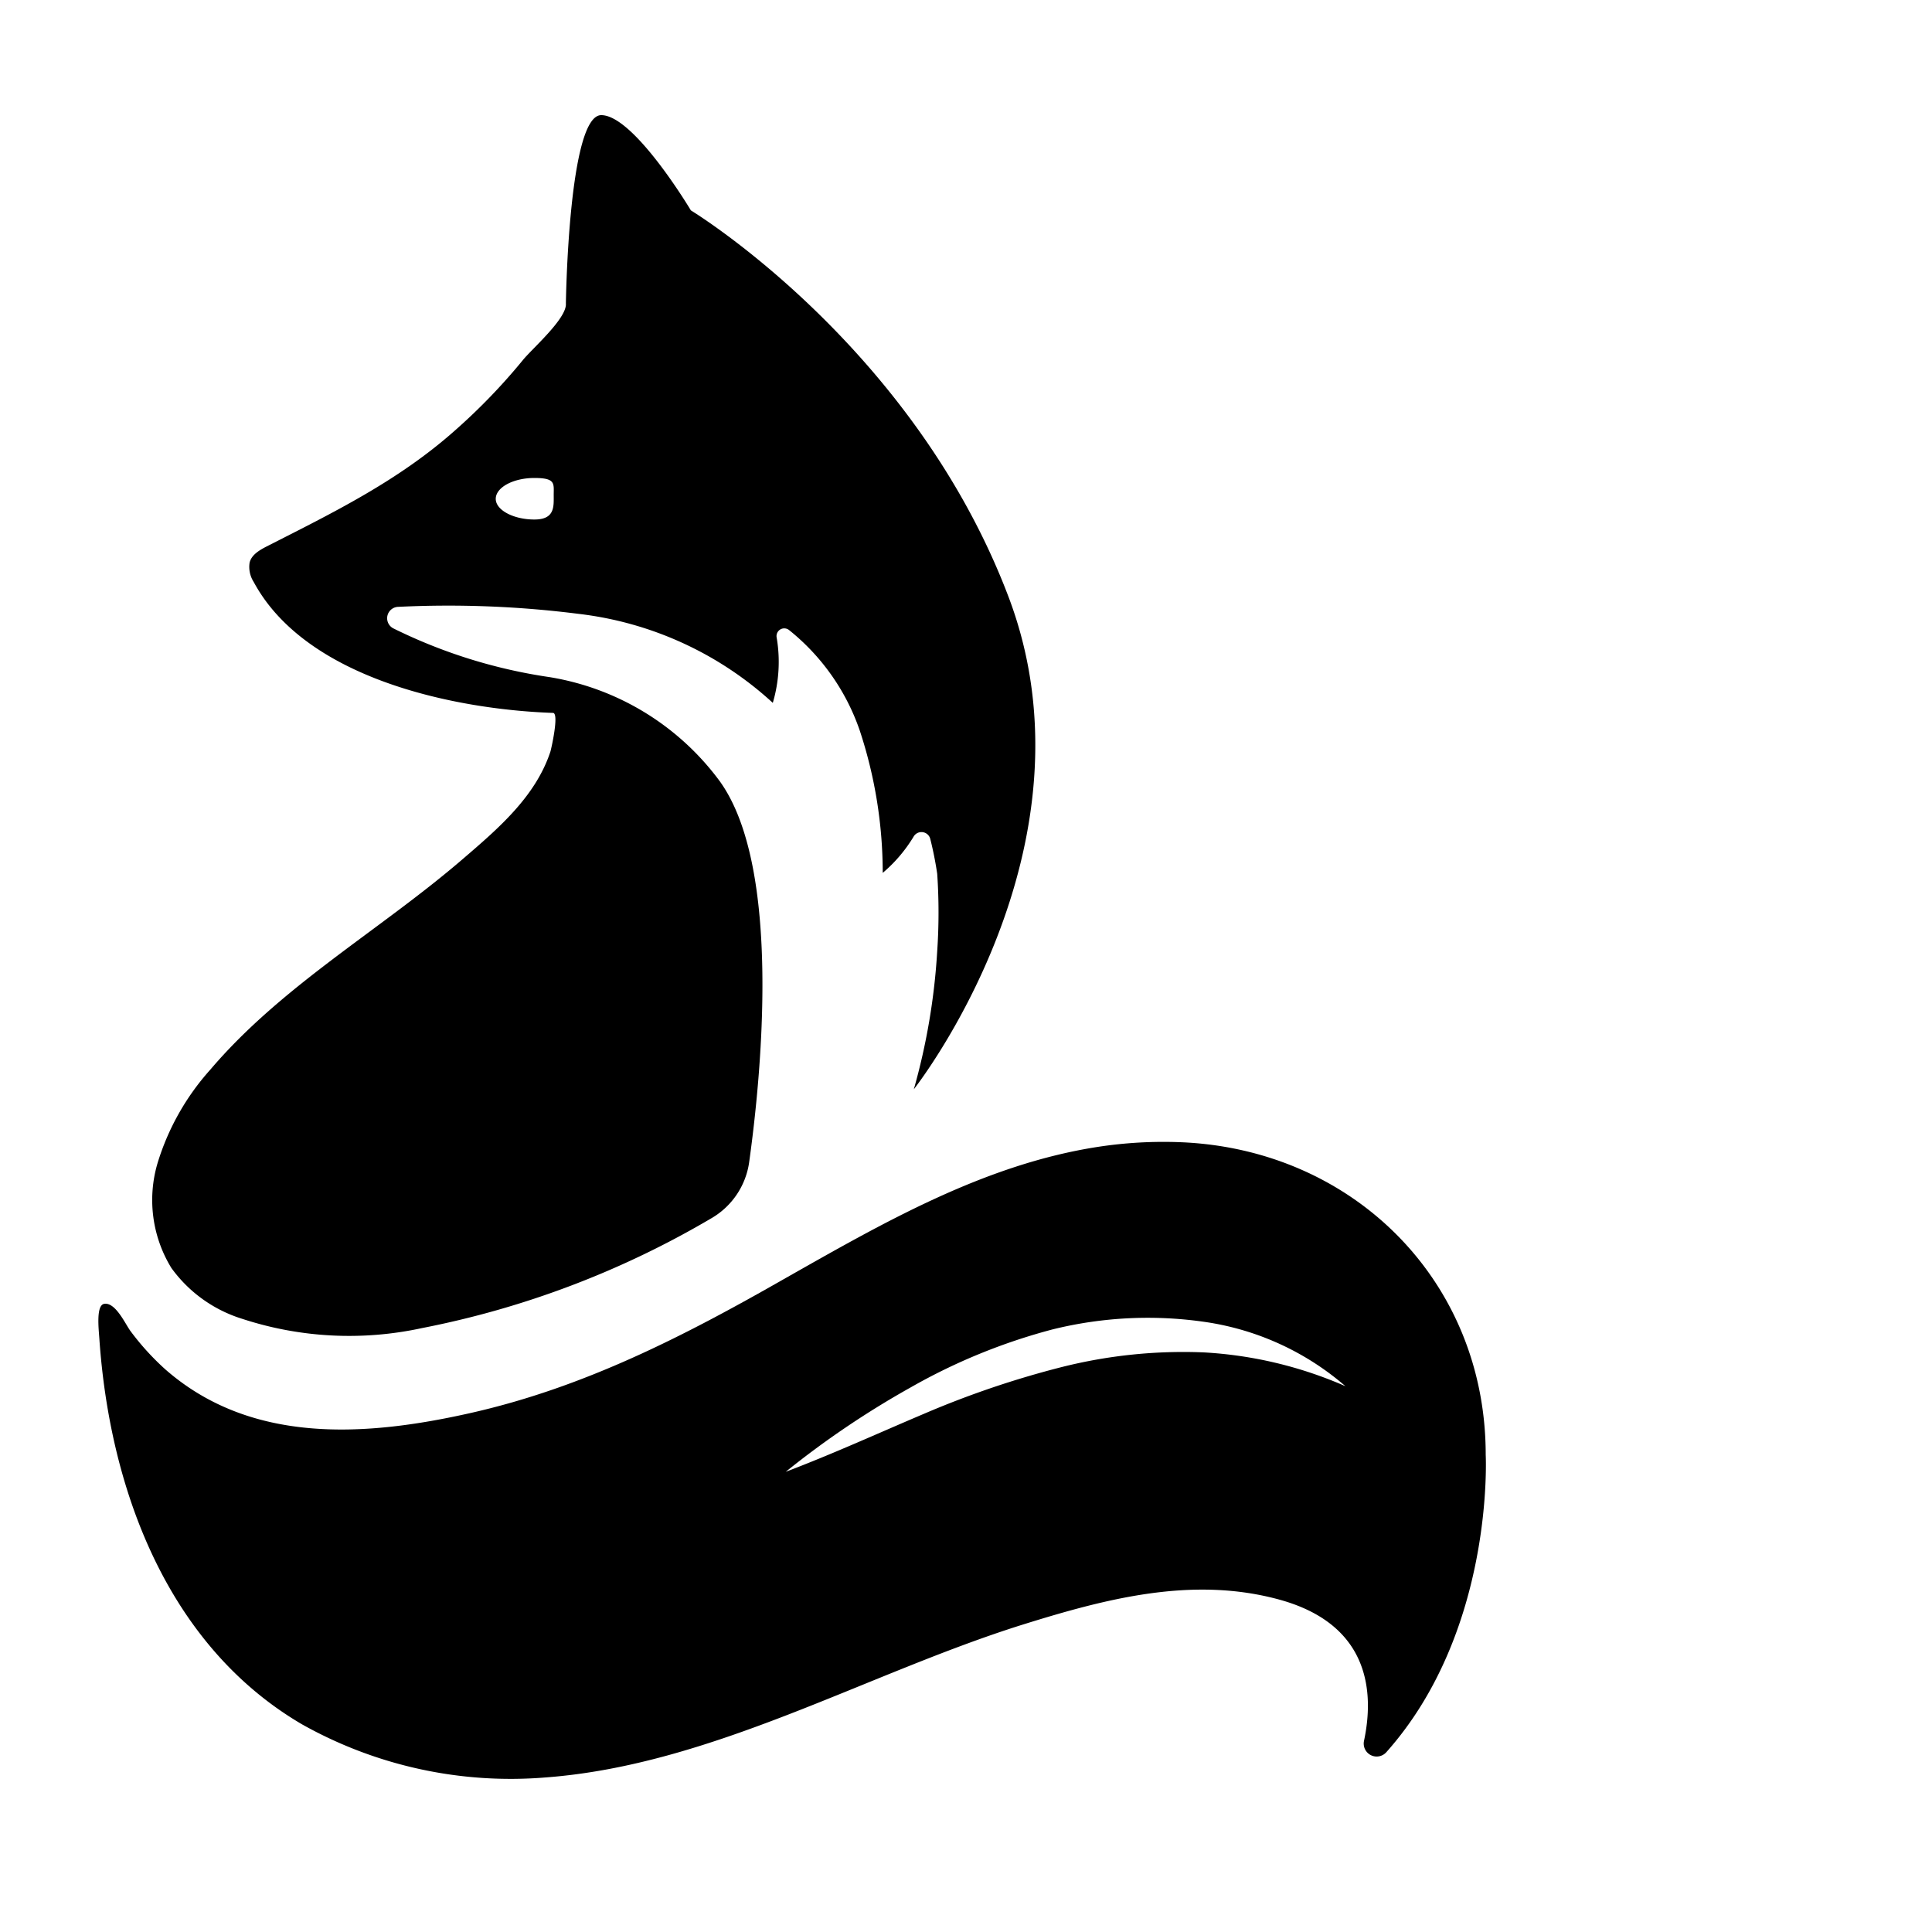 <svg viewBox="0 0 100 100" xmlns="http://www.w3.org/2000/svg"><path d="m12.53 68.26a17.77 17.77 0 0 0 9.32.48 47.33 47.33 0 0 0 15-5.7 4 4 0 0 0 1.93-2.91c.61-4.38 1.71-15.22-1.53-19.7a13.68 13.68 0 0 0 -8.79-5.38 27 27 0 0 1 -8.11-2.53.59.59 0 0 1 .27-1.11 53.46 53.46 0 0 1 9.3.36 17.94 17.94 0 0 1 10.08 4.61 7.48 7.48 0 0 0 .2-3.38.4.4 0 0 1 .64-.39 11.41 11.41 0 0 1 3.66 5.2 23.5 23.5 0 0 1 1.19 7.37 7.6 7.6 0 0 0 1.6-1.88.47.47 0 0 1 .86.12 18.4 18.4 0 0 1 .36 1.81 29.67 29.67 0 0 1 0 4 33.42 33.42 0 0 1 -1.21 7.15s9.84-12.46 4.9-25.49-16.44-20-16.44-20-2.94-4.93-4.64-4.93-1.83 9.74-1.83 9.75c.06.77-1.75 2.34-2.22 2.92a31.12 31.12 0 0 1 -3.52 3.65c-2.94 2.61-6.28 4.24-9.74 6-.37.19-.79.43-.89.84a1.44 1.44 0 0 0 .21 1c2.69 5 10.37 6.6 15.49 6.78.34 0-.1 1.91-.13 2-.77 2.34-2.72 4-4.51 5.54-4.28 3.69-9.38 6.56-13.09 10.92a12.84 12.84 0 0 0 -2.74 4.86 6.73 6.73 0 0 0 .72 5.41 7.12 7.12 0 0 0 3.66 2.63zm15.13-43.52c1.11 0 1 .29 1 .88s.07 1.27-1 1.27-2-.48-2-1.07.9-1.08 2-1.08z"/><path d="m76.9 75.3c0-9-6.87-15.83-15.81-16.18a22.41 22.41 0 0 0 -4.25.24c-5.86.9-11.09 3.91-16.17 6.79-5.25 3-10.43 5.67-16.37 7-5.4 1.21-11.3 1.61-15.73-2.26a13.44 13.44 0 0 1 -1.82-2c-.26-.35-.78-1.52-1.37-1.4-.4.09-.28 1.23-.24 1.76.52 7.73 3.47 15.89 10.49 20a22.06 22.06 0 0 0 12.61 2.75c8.57-.64 16.54-5.34 24.63-7.89 4.35-1.36 8.87-2.56 13.4-1.3 4.68 1.31 4.85 4.85 4.33 7.3a.67.67 0 0 0 1.15.59c5.62-6.3 5.15-15.4 5.15-15.4zm-14.59-5.3a25.75 25.75 0 0 0 -7.36.76 48.3 48.3 0 0 0 -7.13 2.42c-2.36 1-4.7 2.07-7.15 3a46.45 46.45 0 0 1 6.47-4.37 30.54 30.54 0 0 1 7.34-3 20.53 20.53 0 0 1 8-.37 14.23 14.23 0 0 1 7.16 3.31 21.18 21.18 0 0 0 -7.33-1.75z"/></svg>